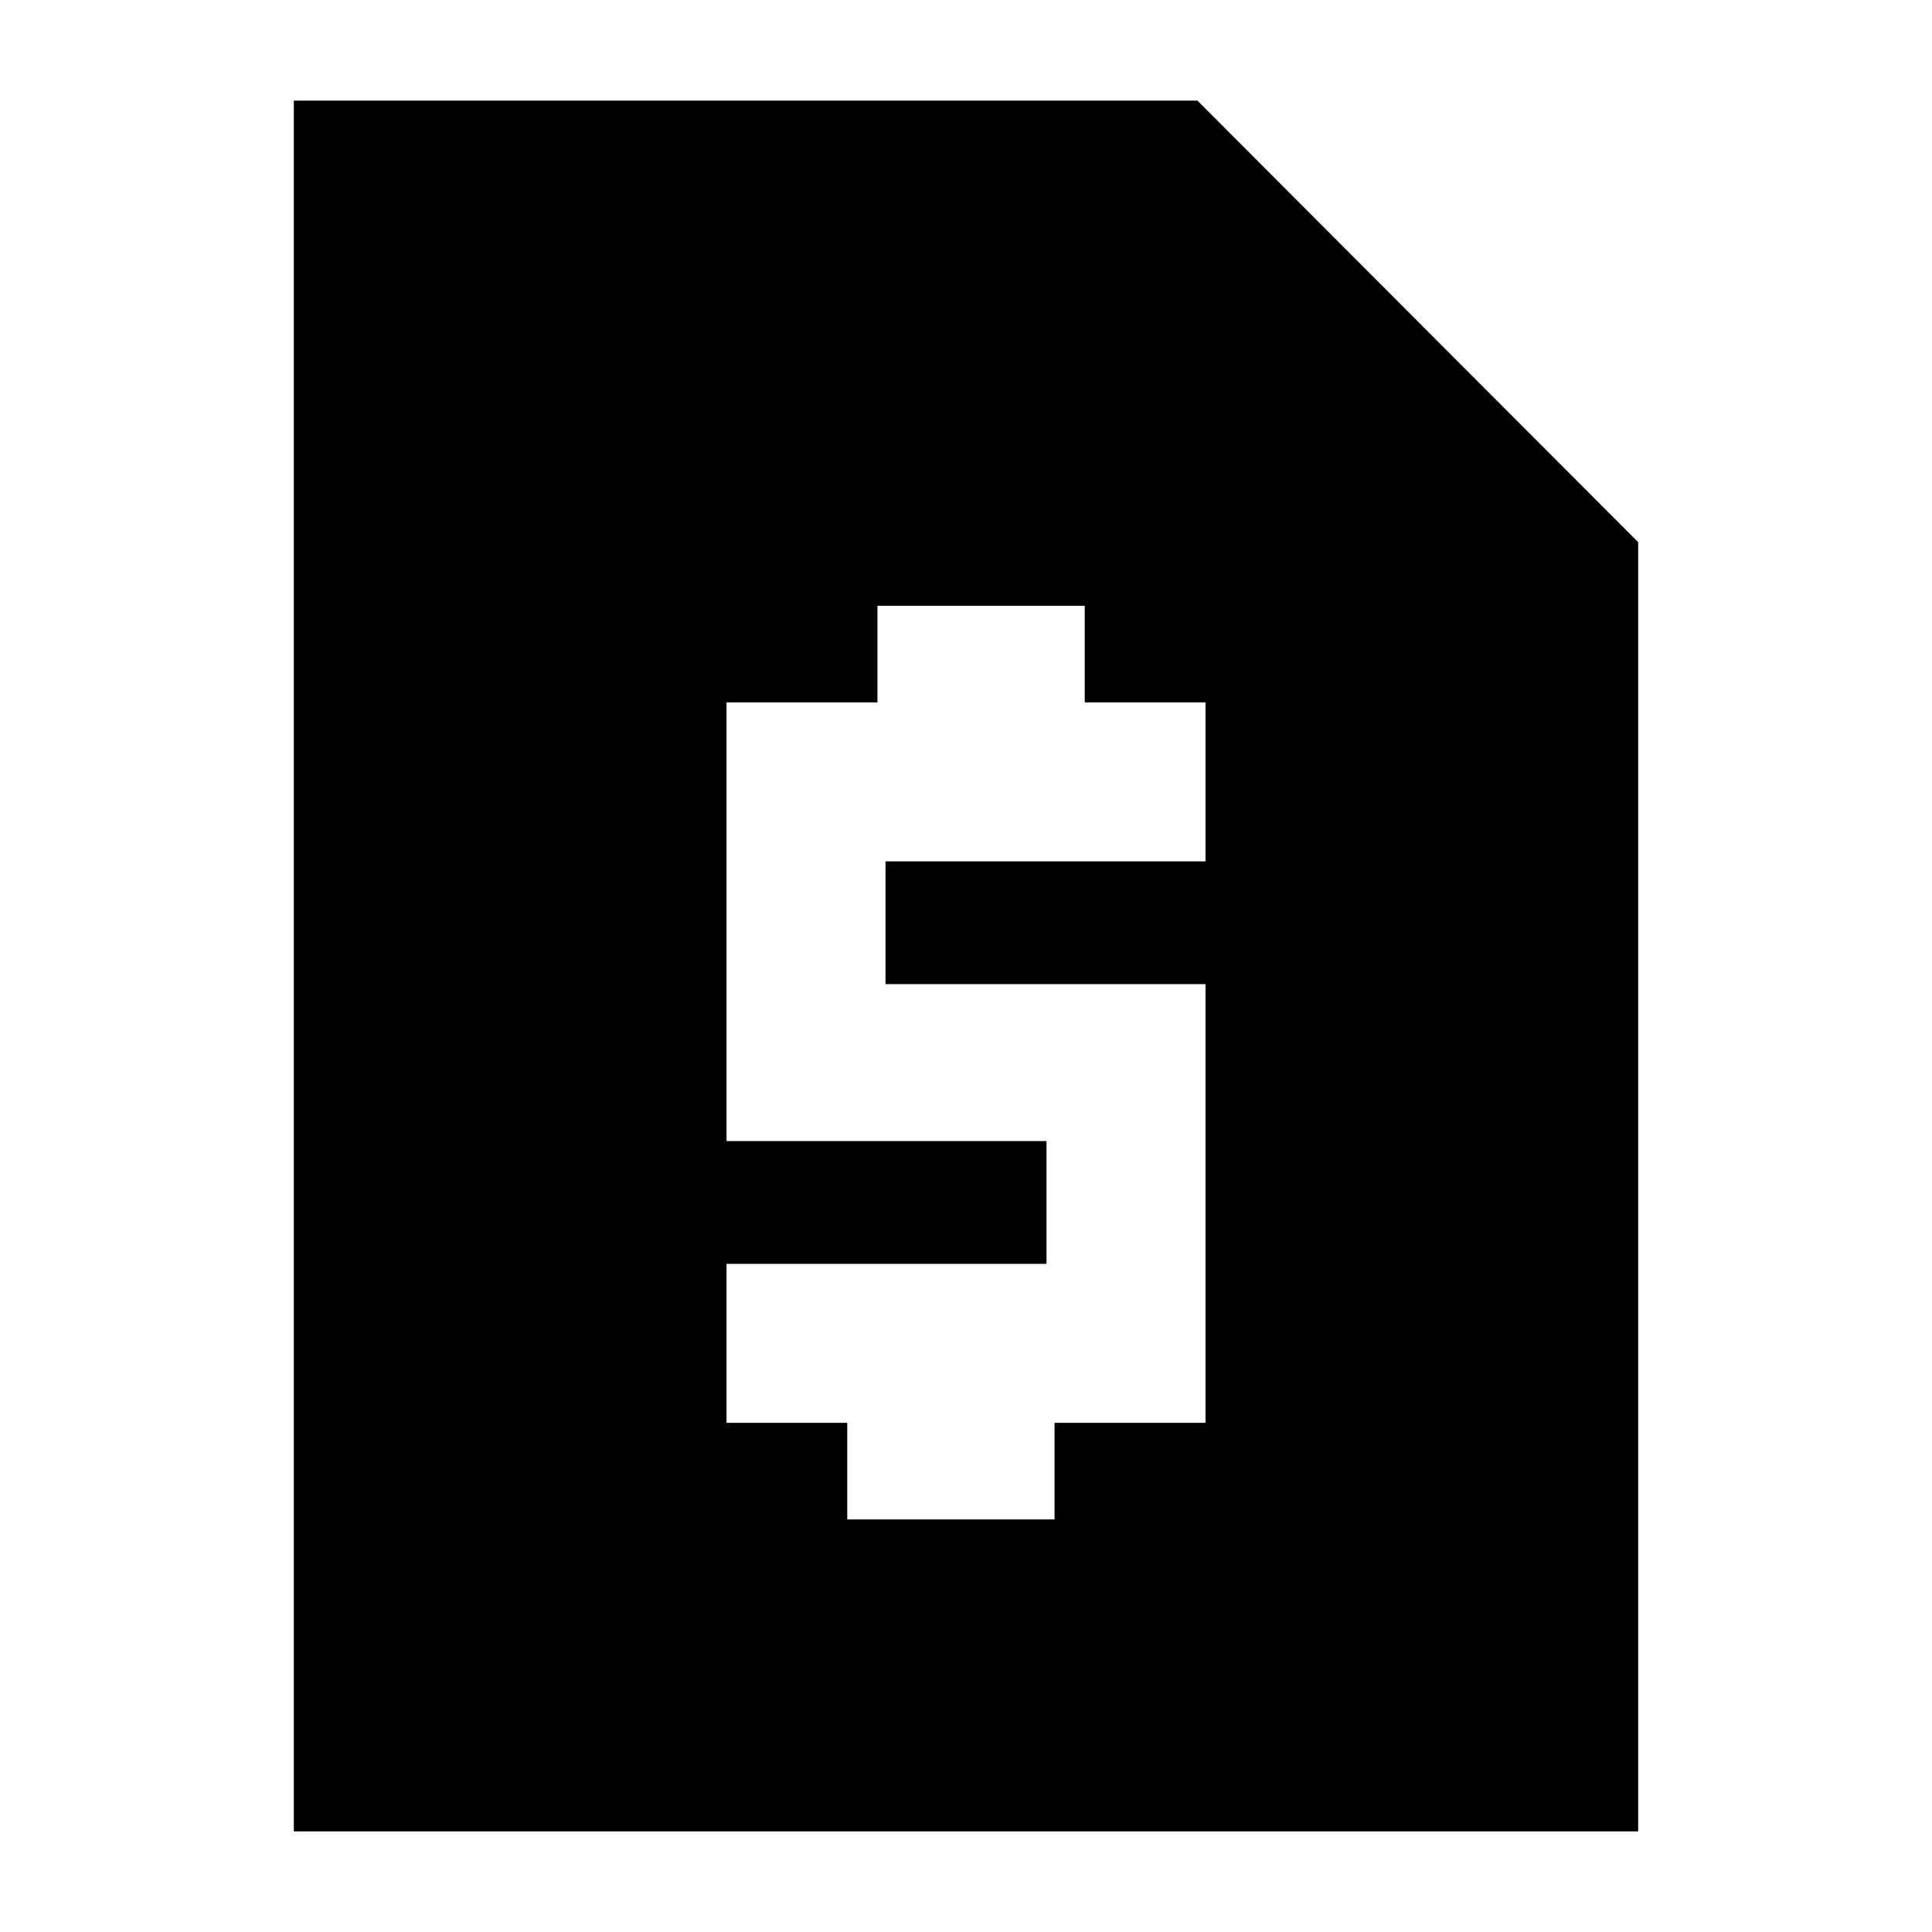<svg xmlns="http://www.w3.org/2000/svg" height="20" viewBox="0 -960 960 960" width="20"><path d="M421-205h103v-48h75v-218H440v-61h159v-79h-60v-48H436v48h-75v218h159v61H361v79h60v48ZM146-50v-860h449l219 219.4V-50H146Z"/></svg>